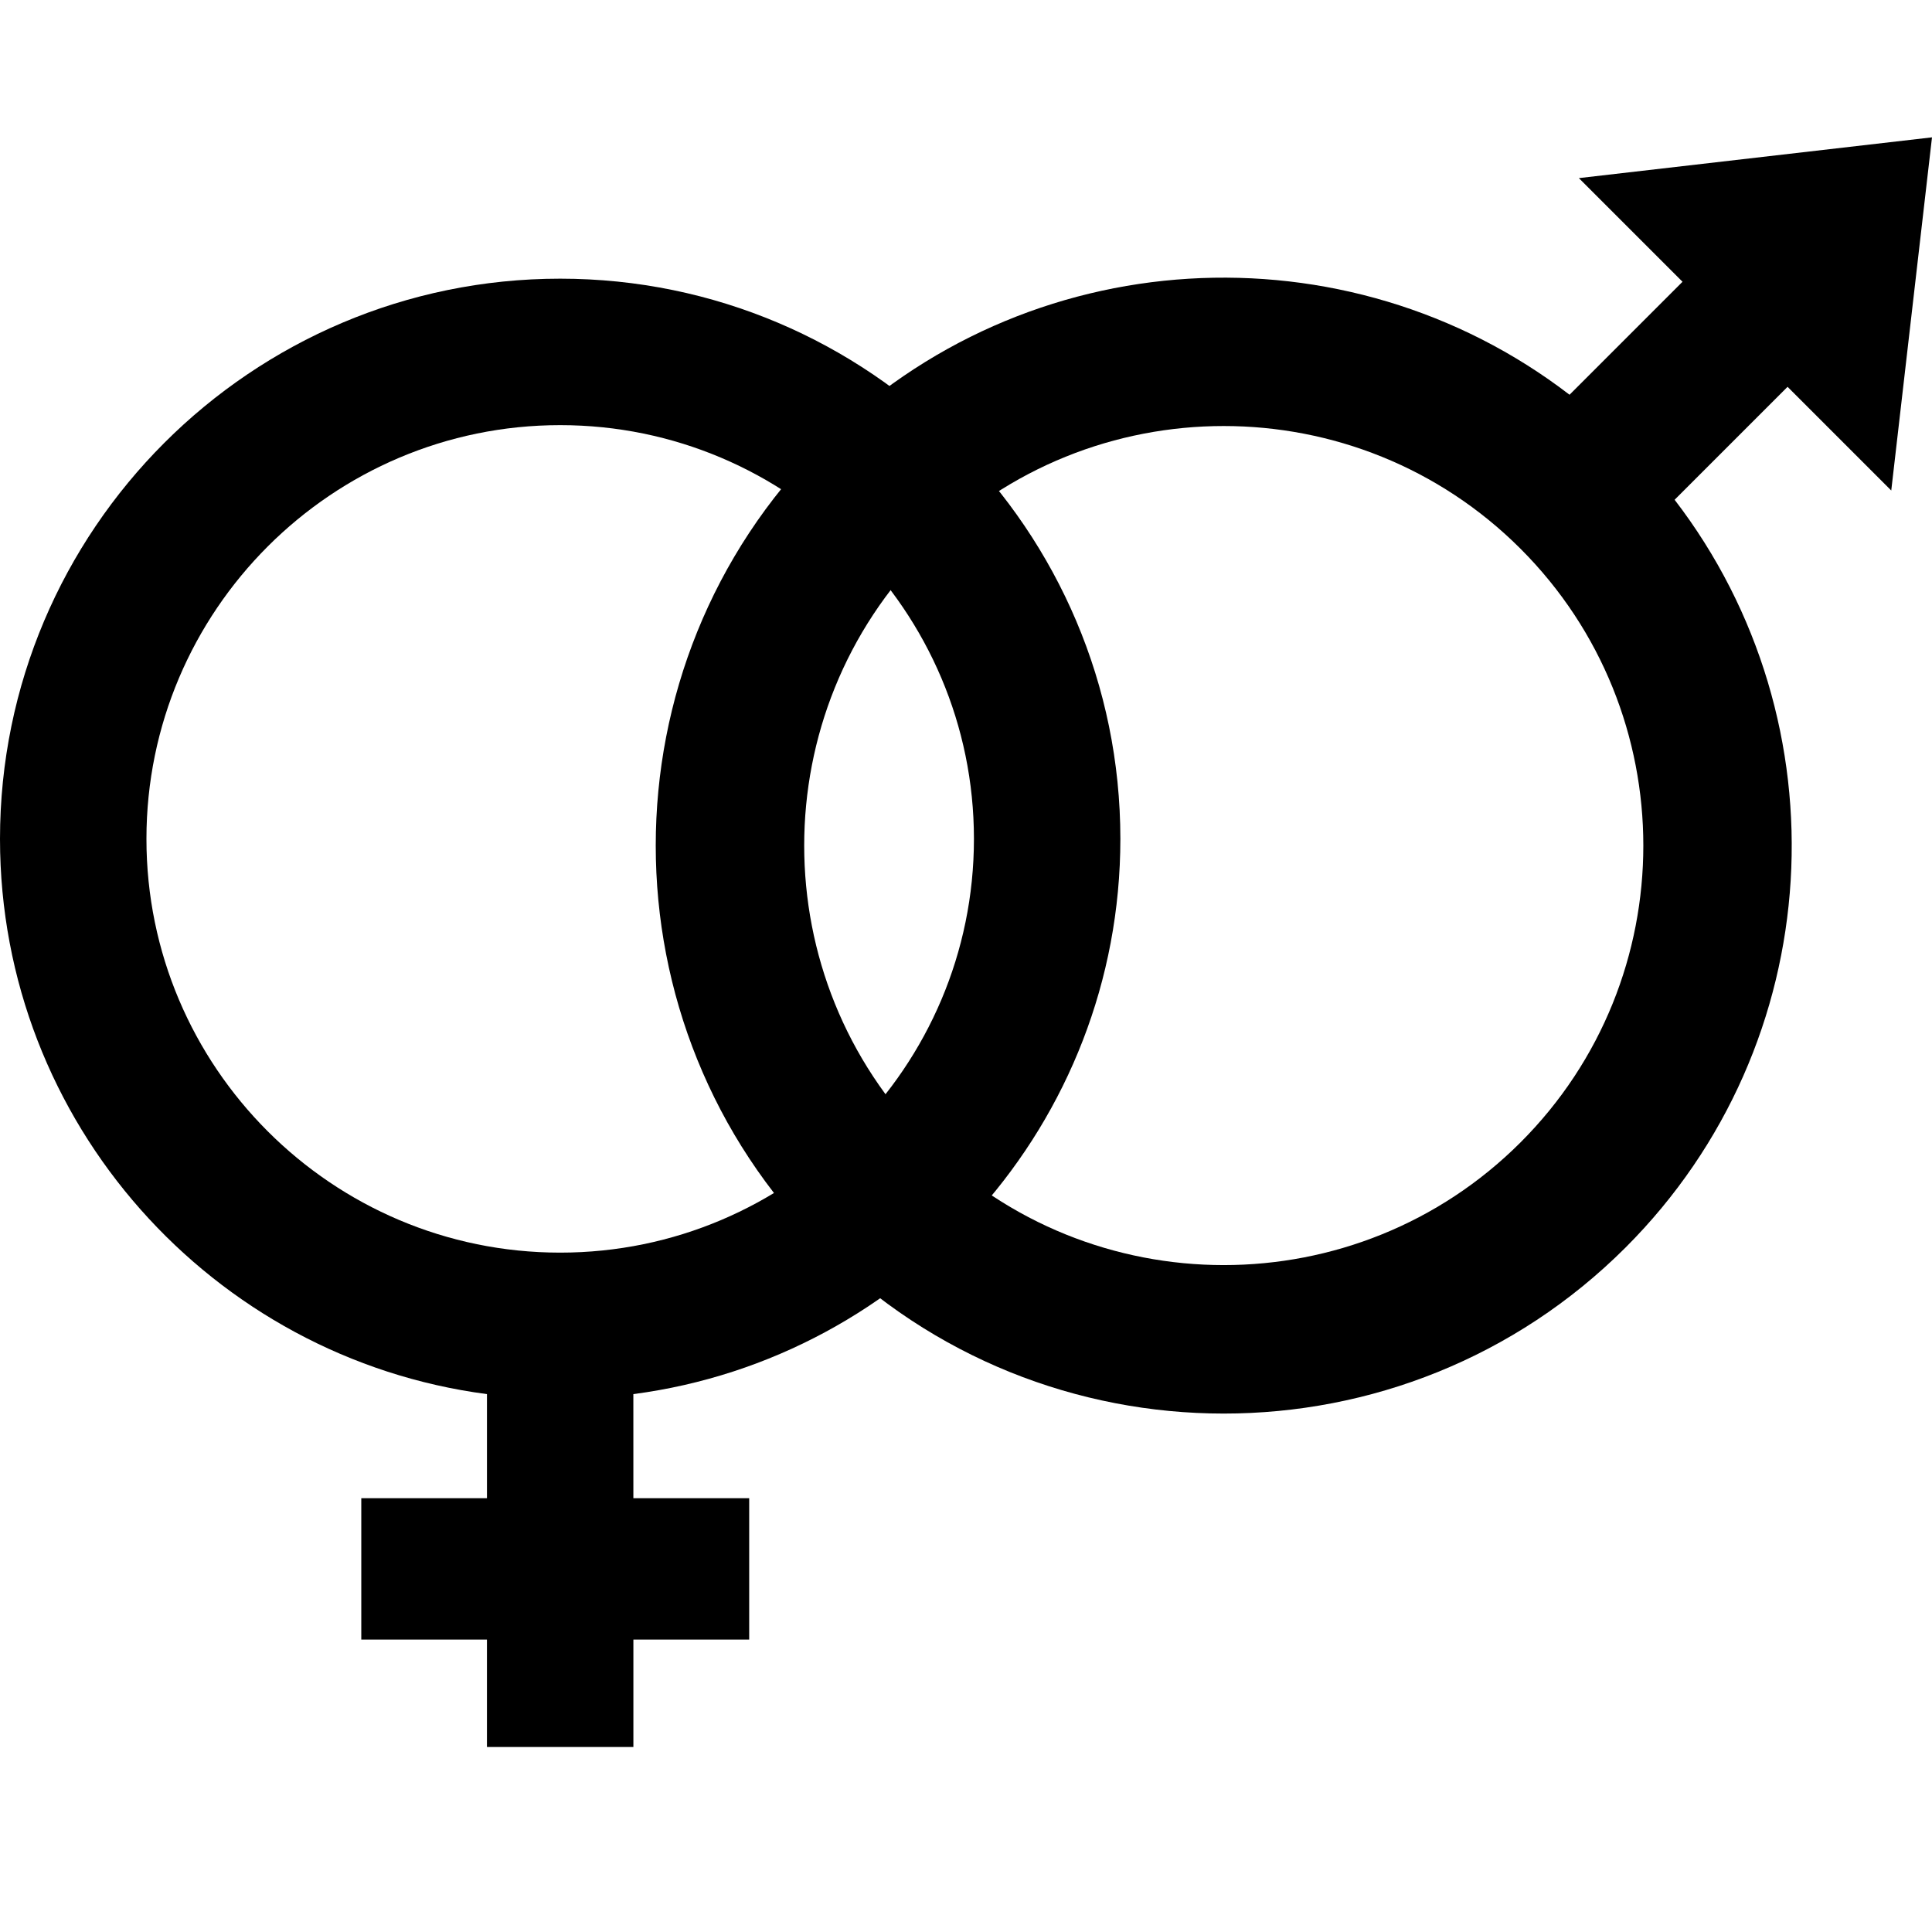 <svg xmlns="http://www.w3.org/2000/svg" xmlns:xlink="http://www.w3.org/1999/xlink" version="1.1" id="Layer_1" x="0px" y="0px" width="100px" height="100px" viewBox="0 0 100 100" enable-background="new 0 0 100 100" xml:space="preserve">
<g>
	<path d="M18.7,77.547v7.317h6.504v5.559l7.58,0.002v-5.561h5.994v-7.317h-5.995l-0.001-5.388   C46.987,70.295,57.988,58.122,57.99,43.42c0-15.989-13.009-28.996-28.995-28.996C13.006,14.424,0,27.431,0,43.42   c0,14.702,11.003,26.877,25.205,28.739v5.388H18.7L18.7,77.547z M7.58,43.421c-0.002-11.81,9.606-21.415,21.415-21.416   c11.806,0,21.415,9.607,21.416,21.416c-0.001,11.808-9.607,21.415-21.416,21.415C17.186,64.836,7.577,55.229,7.58,43.421z"/>
	<path d="M86.678,25.868l5.846-5.846l5.367,5.367L100,7.109l-18.278,2.11l5.365,5.365l-5.848,5.848   c-11.524-8.85-28.149-8.011-38.697,2.536c-11.468,11.471-11.468,30.131,0,41.598c11.47,11.467,30.131,11.467,41.602,0   C94.687,54.022,95.531,37.393,86.678,25.868z M47.978,59.13c-8.47-8.472-8.471-22.254,0-30.726c8.472-8.471,22.253-8.471,30.725,0   c8.474,8.473,8.474,22.255,0,30.726C70.231,67.598,56.45,67.598,47.978,59.13z"/>
</g>
</svg>
